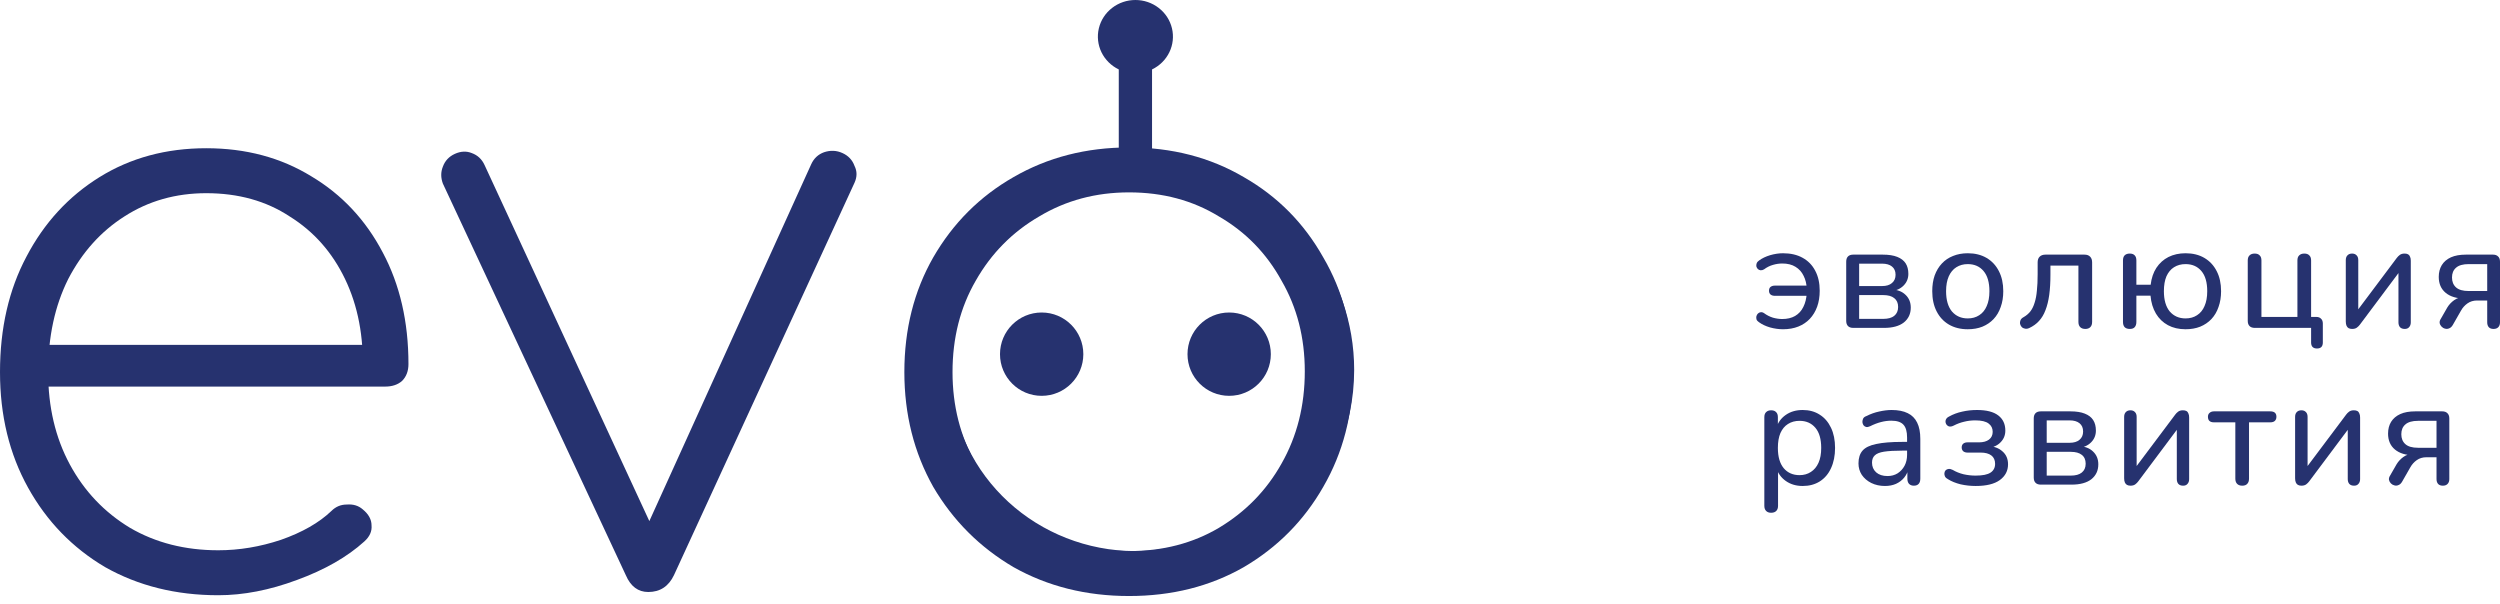 <svg width="120" height="29" viewBox="0 0 120 29" fill="none" xmlns="http://www.w3.org/2000/svg">
<path d="M85.584 15.804C85.382 15.804 85.175 15.775 84.963 15.717C84.751 15.655 84.573 15.57 84.428 15.464C84.371 15.426 84.332 15.383 84.313 15.334C84.298 15.281 84.296 15.231 84.306 15.183C84.32 15.13 84.344 15.086 84.378 15.053C84.416 15.014 84.46 14.992 84.508 14.988C84.561 14.978 84.616 14.992 84.674 15.031C84.804 15.127 84.946 15.2 85.1 15.248C85.254 15.291 85.403 15.313 85.548 15.313C85.789 15.313 85.993 15.264 86.162 15.168C86.335 15.067 86.468 14.923 86.559 14.735C86.655 14.547 86.711 14.321 86.725 14.056L86.877 14.2H85.201C85.11 14.2 85.037 14.179 84.984 14.135C84.936 14.092 84.912 14.032 84.912 13.955C84.912 13.873 84.936 13.813 84.984 13.774C85.037 13.731 85.11 13.709 85.201 13.709H86.877L86.725 13.868C86.716 13.627 86.665 13.418 86.573 13.24C86.487 13.057 86.357 12.912 86.183 12.806C86.015 12.701 85.803 12.648 85.548 12.648C85.408 12.648 85.261 12.669 85.107 12.713C84.953 12.756 84.809 12.828 84.674 12.929C84.616 12.963 84.561 12.977 84.508 12.973C84.46 12.968 84.416 12.949 84.378 12.915C84.344 12.881 84.32 12.84 84.306 12.792C84.296 12.744 84.301 12.693 84.32 12.64C84.339 12.588 84.378 12.542 84.436 12.503C84.58 12.397 84.756 12.313 84.963 12.25C85.175 12.188 85.382 12.156 85.584 12.156C85.95 12.156 86.263 12.229 86.523 12.373C86.788 12.518 86.99 12.725 87.13 12.994C87.274 13.264 87.346 13.584 87.346 13.955C87.346 14.239 87.305 14.494 87.224 14.72C87.142 14.947 87.024 15.142 86.87 15.306C86.72 15.464 86.537 15.587 86.321 15.674C86.104 15.761 85.858 15.804 85.584 15.804Z" fill="#26326F"/>
<path d="M88.958 15.739C88.847 15.739 88.763 15.71 88.705 15.652C88.647 15.594 88.618 15.51 88.618 15.399V12.561C88.618 12.45 88.647 12.366 88.705 12.308C88.763 12.25 88.847 12.222 88.958 12.222H90.373C90.657 12.222 90.888 12.258 91.067 12.33C91.25 12.402 91.384 12.506 91.471 12.64C91.558 12.775 91.601 12.944 91.601 13.146C91.601 13.367 91.524 13.555 91.37 13.709C91.216 13.863 91.014 13.955 90.763 13.984V13.89C91.062 13.899 91.295 13.986 91.464 14.15C91.632 14.309 91.717 14.513 91.717 14.764C91.717 15.062 91.606 15.301 91.384 15.479C91.163 15.652 90.845 15.739 90.431 15.739H88.958ZM89.239 15.306H90.395C90.626 15.306 90.802 15.257 90.922 15.161C91.047 15.06 91.11 14.918 91.11 14.735C91.11 14.547 91.047 14.405 90.922 14.309C90.802 14.213 90.626 14.164 90.395 14.164H89.239V15.306ZM89.239 13.731H90.337C90.544 13.731 90.703 13.683 90.814 13.586C90.929 13.49 90.987 13.358 90.987 13.189C90.987 13.016 90.929 12.884 90.814 12.792C90.703 12.701 90.544 12.655 90.337 12.655H89.239V13.731Z" fill="#26326F"/>
<path d="M94.452 15.804C94.106 15.804 93.805 15.729 93.549 15.58C93.294 15.431 93.097 15.219 92.957 14.944C92.817 14.67 92.748 14.347 92.748 13.977C92.748 13.697 92.786 13.447 92.863 13.225C92.945 12.999 93.061 12.806 93.21 12.648C93.359 12.489 93.537 12.368 93.744 12.287C93.956 12.2 94.192 12.156 94.452 12.156C94.799 12.156 95.1 12.231 95.355 12.38C95.61 12.53 95.808 12.742 95.947 13.016C96.087 13.286 96.157 13.606 96.157 13.977C96.157 14.256 96.116 14.509 96.034 14.735C95.957 14.961 95.844 15.154 95.694 15.313C95.545 15.472 95.365 15.594 95.153 15.681C94.946 15.763 94.712 15.804 94.452 15.804ZM94.452 15.284C94.664 15.284 94.847 15.233 95.001 15.132C95.16 15.031 95.28 14.884 95.362 14.692C95.449 14.499 95.492 14.261 95.492 13.977C95.492 13.553 95.398 13.23 95.21 13.009C95.023 12.787 94.77 12.677 94.452 12.677C94.245 12.677 94.062 12.727 93.903 12.828C93.749 12.925 93.629 13.069 93.542 13.261C93.456 13.454 93.412 13.693 93.412 13.977C93.412 14.4 93.506 14.725 93.694 14.952C93.886 15.173 94.139 15.284 94.452 15.284Z" fill="#26326F"/>
<path d="M100.097 15.789C99.991 15.789 99.909 15.761 99.851 15.703C99.793 15.645 99.764 15.561 99.764 15.45V12.749H98.421V13.182C98.421 13.548 98.402 13.873 98.363 14.157C98.325 14.436 98.264 14.68 98.183 14.887C98.106 15.094 98.002 15.267 97.872 15.407C97.747 15.546 97.59 15.659 97.403 15.746C97.33 15.78 97.263 15.789 97.2 15.775C97.138 15.765 97.085 15.739 97.041 15.695C97.003 15.652 96.977 15.602 96.962 15.544C96.952 15.486 96.96 15.428 96.984 15.37C97.008 15.313 97.056 15.264 97.128 15.226C97.263 15.149 97.374 15.055 97.46 14.944C97.547 14.829 97.615 14.689 97.663 14.525C97.716 14.362 97.752 14.169 97.771 13.948C97.795 13.726 97.807 13.466 97.807 13.168V12.597C97.807 12.477 97.838 12.385 97.901 12.323C97.968 12.255 98.062 12.222 98.183 12.222H100.053C100.174 12.222 100.265 12.255 100.328 12.323C100.39 12.385 100.422 12.477 100.422 12.597V15.45C100.422 15.561 100.393 15.645 100.335 15.703C100.277 15.761 100.198 15.789 100.097 15.789Z" fill="#26326F"/>
<path d="M104.907 15.804C104.585 15.804 104.303 15.739 104.062 15.609C103.822 15.479 103.629 15.293 103.485 15.053C103.34 14.807 103.253 14.521 103.225 14.193H102.546V15.45C102.546 15.561 102.519 15.645 102.466 15.703C102.418 15.761 102.339 15.789 102.228 15.789C102.122 15.789 102.04 15.761 101.982 15.703C101.929 15.645 101.903 15.561 101.903 15.45V12.503C101.903 12.393 101.929 12.311 101.982 12.258C102.04 12.2 102.122 12.171 102.228 12.171C102.334 12.171 102.413 12.2 102.466 12.258C102.519 12.311 102.546 12.393 102.546 12.503V13.666H103.232C103.27 13.348 103.362 13.079 103.506 12.857C103.656 12.631 103.848 12.457 104.084 12.337C104.325 12.217 104.599 12.156 104.907 12.156C105.254 12.156 105.555 12.231 105.81 12.38C106.065 12.53 106.263 12.742 106.402 13.016C106.542 13.286 106.612 13.606 106.612 13.977C106.612 14.256 106.571 14.509 106.489 14.735C106.412 14.961 106.299 15.154 106.15 15.313C106 15.472 105.82 15.594 105.608 15.681C105.401 15.763 105.167 15.804 104.907 15.804ZM104.907 15.284C105.119 15.284 105.302 15.233 105.456 15.132C105.615 15.031 105.736 14.884 105.817 14.692C105.904 14.499 105.947 14.261 105.947 13.977C105.947 13.553 105.854 13.23 105.666 13.009C105.478 12.787 105.225 12.677 104.907 12.677C104.696 12.677 104.51 12.727 104.351 12.828C104.197 12.925 104.077 13.069 103.99 13.261C103.908 13.454 103.867 13.693 103.867 13.977C103.867 14.4 103.961 14.725 104.149 14.952C104.342 15.173 104.594 15.284 104.907 15.284Z" fill="#26326F"/>
<path d="M111.214 16.728C111.123 16.728 111.053 16.704 111.005 16.656C110.957 16.608 110.933 16.536 110.933 16.439V15.739H108.232C108.121 15.739 108.037 15.71 107.979 15.652C107.921 15.594 107.892 15.51 107.892 15.399V12.503C107.892 12.393 107.921 12.311 107.979 12.258C108.037 12.2 108.118 12.171 108.224 12.171C108.33 12.171 108.41 12.2 108.463 12.258C108.521 12.311 108.549 12.393 108.549 12.503V15.212H110.276V12.503C110.276 12.393 110.304 12.311 110.362 12.258C110.42 12.2 110.502 12.171 110.608 12.171C110.714 12.171 110.793 12.2 110.846 12.258C110.904 12.311 110.933 12.393 110.933 12.503V15.522L110.629 15.212H111.178C111.279 15.212 111.357 15.241 111.409 15.298C111.467 15.351 111.496 15.428 111.496 15.529V16.439C111.496 16.632 111.402 16.728 111.214 16.728Z" fill="#26326F"/>
<path d="M112.901 15.789C112.839 15.789 112.783 15.777 112.735 15.753C112.692 15.729 112.658 15.691 112.634 15.638C112.61 15.585 112.598 15.517 112.598 15.435V12.489C112.598 12.388 112.624 12.311 112.677 12.258C112.73 12.2 112.805 12.171 112.901 12.171C112.993 12.171 113.065 12.2 113.118 12.258C113.171 12.311 113.197 12.388 113.197 12.489V15.096H113.01L115.046 12.38C115.085 12.328 115.133 12.279 115.191 12.236C115.248 12.193 115.325 12.171 115.422 12.171C115.489 12.171 115.545 12.183 115.588 12.207C115.631 12.231 115.663 12.27 115.682 12.323C115.706 12.371 115.718 12.436 115.718 12.518V15.472C115.718 15.568 115.691 15.645 115.638 15.703C115.59 15.761 115.52 15.789 115.429 15.789C115.328 15.789 115.251 15.761 115.198 15.703C115.15 15.645 115.126 15.568 115.126 15.472V12.857H115.313L113.277 15.58C113.238 15.633 113.19 15.681 113.132 15.724C113.075 15.768 112.997 15.789 112.901 15.789Z" fill="#26326F"/>
<path d="M119.689 15.789C119.593 15.789 119.518 15.763 119.466 15.71C119.413 15.652 119.386 15.573 119.386 15.472V14.424H118.902C118.724 14.424 118.57 14.47 118.44 14.562C118.31 14.653 118.206 14.769 118.129 14.908L117.732 15.602C117.684 15.683 117.626 15.736 117.559 15.761C117.496 15.789 117.431 15.794 117.364 15.775C117.301 15.761 117.246 15.729 117.198 15.681C117.15 15.633 117.118 15.575 117.104 15.508C117.094 15.44 117.113 15.37 117.162 15.298L117.472 14.757C117.554 14.622 117.662 14.506 117.797 14.41C117.932 14.314 118.072 14.265 118.216 14.265H118.317V14.331C117.922 14.331 117.614 14.239 117.393 14.056C117.171 13.873 117.06 13.618 117.06 13.29C117.06 13.074 117.109 12.886 117.205 12.727C117.306 12.563 117.453 12.438 117.645 12.351C117.838 12.265 118.079 12.222 118.368 12.222H119.661C119.766 12.222 119.848 12.25 119.906 12.308C119.969 12.366 120 12.45 120 12.561V15.472C120 15.573 119.971 15.652 119.913 15.71C119.86 15.763 119.786 15.789 119.689 15.789ZM118.498 13.969H119.386V12.677H118.498C118.223 12.677 118.021 12.734 117.891 12.85C117.761 12.961 117.696 13.117 117.696 13.319C117.696 13.521 117.761 13.68 117.891 13.796C118.021 13.912 118.223 13.969 118.498 13.969Z" fill="#26326F"/>
<path d="M85.013 24.613C84.912 24.613 84.833 24.584 84.775 24.526C84.717 24.468 84.688 24.386 84.688 24.28V20.026C84.688 19.916 84.717 19.834 84.775 19.781C84.833 19.723 84.912 19.694 85.013 19.694C85.119 19.694 85.199 19.723 85.252 19.781C85.31 19.834 85.338 19.916 85.338 20.026V20.684L85.259 20.554C85.336 20.289 85.488 20.077 85.714 19.918C85.94 19.759 86.212 19.68 86.53 19.68C86.843 19.68 87.115 19.754 87.346 19.904C87.577 20.048 87.758 20.258 87.888 20.532C88.018 20.802 88.083 21.124 88.083 21.5C88.083 21.871 88.018 22.196 87.888 22.475C87.763 22.749 87.582 22.961 87.346 23.11C87.115 23.255 86.843 23.327 86.53 23.327C86.217 23.327 85.948 23.248 85.721 23.089C85.495 22.93 85.343 22.72 85.266 22.46H85.346V24.28C85.346 24.386 85.317 24.468 85.259 24.526C85.201 24.584 85.119 24.613 85.013 24.613ZM86.379 22.807C86.585 22.807 86.766 22.756 86.92 22.655C87.079 22.554 87.202 22.407 87.288 22.215C87.375 22.022 87.418 21.784 87.418 21.5C87.418 21.076 87.325 20.753 87.137 20.532C86.949 20.311 86.696 20.2 86.379 20.2C86.167 20.2 85.981 20.25 85.822 20.352C85.668 20.448 85.548 20.592 85.461 20.785C85.379 20.977 85.338 21.216 85.338 21.5C85.338 21.924 85.432 22.249 85.62 22.475C85.808 22.696 86.061 22.807 86.379 22.807Z" fill="#26326F"/>
<path d="M90.478 23.327C90.237 23.327 90.018 23.279 89.821 23.183C89.628 23.086 89.477 22.956 89.366 22.793C89.26 22.629 89.207 22.446 89.207 22.244C89.207 21.984 89.272 21.779 89.402 21.63C89.532 21.481 89.751 21.375 90.059 21.312C90.368 21.245 90.782 21.211 91.302 21.211H91.641V21.63H91.316C90.945 21.63 90.652 21.647 90.435 21.68C90.223 21.714 90.074 21.774 89.987 21.861C89.9 21.943 89.857 22.058 89.857 22.208C89.857 22.395 89.922 22.549 90.052 22.67C90.187 22.79 90.37 22.85 90.601 22.85C90.784 22.85 90.945 22.807 91.085 22.72C91.225 22.629 91.335 22.509 91.417 22.359C91.499 22.205 91.54 22.029 91.54 21.832V21.002C91.54 20.717 91.482 20.513 91.367 20.388C91.251 20.258 91.056 20.193 90.782 20.193C90.623 20.193 90.459 20.214 90.29 20.258C90.122 20.301 89.946 20.368 89.763 20.46C89.691 20.494 89.628 20.506 89.576 20.496C89.522 20.482 89.479 20.453 89.445 20.409C89.417 20.361 89.4 20.311 89.395 20.258C89.395 20.2 89.407 20.144 89.431 20.091C89.46 20.038 89.508 20 89.576 19.976C89.787 19.87 89.997 19.795 90.204 19.752C90.416 19.704 90.613 19.68 90.796 19.68C91.109 19.68 91.367 19.73 91.569 19.831C91.771 19.928 91.923 20.079 92.024 20.287C92.125 20.489 92.175 20.749 92.175 21.067V22.973C92.175 23.084 92.149 23.168 92.096 23.226C92.043 23.284 91.966 23.313 91.865 23.313C91.769 23.313 91.692 23.284 91.634 23.226C91.581 23.168 91.554 23.084 91.554 22.973V22.46H91.619C91.581 22.639 91.509 22.793 91.403 22.923C91.297 23.053 91.164 23.154 91.005 23.226C90.851 23.293 90.676 23.327 90.478 23.327Z" fill="#26326F"/>
<path d="M94.833 23.327C94.587 23.327 94.347 23.301 94.111 23.248C93.875 23.19 93.673 23.108 93.504 23.002C93.437 22.968 93.388 22.925 93.36 22.872C93.335 22.819 93.326 22.766 93.331 22.713C93.335 22.66 93.355 22.614 93.388 22.576C93.427 22.537 93.473 22.516 93.526 22.511C93.584 22.501 93.651 22.516 93.728 22.554C93.882 22.646 94.055 22.716 94.248 22.764C94.441 22.807 94.633 22.829 94.826 22.829C95.163 22.829 95.403 22.781 95.548 22.684C95.692 22.588 95.765 22.448 95.765 22.265C95.765 22.087 95.704 21.952 95.584 21.861C95.464 21.77 95.293 21.724 95.071 21.724H94.436C94.354 21.724 94.287 21.702 94.234 21.659C94.185 21.611 94.161 21.55 94.161 21.478C94.161 21.401 94.185 21.341 94.234 21.298C94.287 21.254 94.354 21.233 94.436 21.233H94.992C95.194 21.233 95.353 21.189 95.469 21.103C95.589 21.011 95.649 20.886 95.649 20.727C95.649 20.558 95.584 20.426 95.454 20.33C95.324 20.229 95.11 20.178 94.811 20.178C94.624 20.178 94.445 20.2 94.277 20.243C94.108 20.282 93.945 20.342 93.786 20.424C93.694 20.472 93.615 20.486 93.547 20.467C93.485 20.443 93.439 20.402 93.41 20.344C93.381 20.282 93.376 20.219 93.396 20.157C93.42 20.089 93.47 20.036 93.547 19.998C93.745 19.887 93.957 19.807 94.183 19.759C94.409 19.706 94.648 19.68 94.898 19.68C95.351 19.68 95.69 19.767 95.916 19.94C96.143 20.113 96.256 20.356 96.256 20.669C96.256 20.891 96.179 21.078 96.025 21.233C95.875 21.387 95.673 21.478 95.418 21.507V21.413C95.712 21.423 95.945 21.507 96.118 21.666C96.297 21.82 96.386 22.027 96.386 22.287C96.386 22.6 96.253 22.853 95.989 23.045C95.728 23.233 95.343 23.327 94.833 23.327Z" fill="#26326F"/>
<path d="M97.96 23.262C97.849 23.262 97.765 23.233 97.707 23.175C97.649 23.118 97.62 23.033 97.62 22.923V20.084C97.62 19.974 97.649 19.889 97.707 19.831C97.765 19.774 97.849 19.745 97.96 19.745H99.376C99.659 19.745 99.891 19.781 100.069 19.853C100.252 19.925 100.387 20.029 100.473 20.164C100.56 20.299 100.603 20.467 100.603 20.669C100.603 20.891 100.526 21.078 100.372 21.233C100.218 21.387 100.016 21.478 99.766 21.507V21.413C100.064 21.423 100.298 21.509 100.466 21.673C100.635 21.832 100.719 22.037 100.719 22.287C100.719 22.586 100.608 22.824 100.387 23.002C100.165 23.175 99.847 23.262 99.433 23.262H97.96ZM98.242 22.829H99.397C99.628 22.829 99.804 22.781 99.924 22.684C100.05 22.583 100.112 22.441 100.112 22.258C100.112 22.07 100.05 21.928 99.924 21.832C99.804 21.736 99.628 21.688 99.397 21.688H98.242V22.829ZM98.242 21.254H99.339C99.546 21.254 99.705 21.206 99.816 21.11C99.932 21.014 99.989 20.881 99.989 20.713C99.989 20.539 99.932 20.407 99.816 20.315C99.705 20.224 99.546 20.178 99.339 20.178H98.242V21.254Z" fill="#26326F"/>
<path d="M102.263 23.313C102.2 23.313 102.145 23.301 102.097 23.276C102.053 23.253 102.02 23.214 101.995 23.161C101.971 23.108 101.959 23.041 101.959 22.959V20.012C101.959 19.911 101.986 19.834 102.039 19.781C102.092 19.723 102.166 19.694 102.263 19.694C102.354 19.694 102.426 19.723 102.479 19.781C102.532 19.834 102.559 19.911 102.559 20.012V22.619H102.371L104.408 19.904C104.446 19.851 104.494 19.803 104.552 19.759C104.61 19.716 104.687 19.694 104.783 19.694C104.851 19.694 104.906 19.706 104.949 19.73C104.993 19.754 105.024 19.793 105.043 19.846C105.067 19.894 105.079 19.959 105.079 20.041V22.995C105.079 23.091 105.053 23.168 105 23.226C104.952 23.284 104.882 23.313 104.79 23.313C104.689 23.313 104.612 23.284 104.559 23.226C104.511 23.168 104.487 23.091 104.487 22.995V20.38H104.675L102.638 23.103C102.6 23.156 102.552 23.204 102.494 23.248C102.436 23.291 102.359 23.313 102.263 23.313Z" fill="#26326F"/>
<path d="M107.628 23.313C107.522 23.313 107.44 23.284 107.383 23.226C107.325 23.168 107.296 23.084 107.296 22.973V20.272H106.27C106.078 20.272 105.981 20.183 105.981 20.005C105.981 19.923 106.008 19.86 106.061 19.817C106.114 19.769 106.184 19.745 106.27 19.745H108.971C109.169 19.745 109.268 19.831 109.268 20.005C109.268 20.091 109.241 20.159 109.188 20.207C109.14 20.25 109.068 20.272 108.971 20.272H107.953V22.973C107.953 23.084 107.924 23.168 107.866 23.226C107.813 23.284 107.734 23.313 107.628 23.313Z" fill="#26326F"/>
<path d="M110.468 23.313C110.405 23.313 110.35 23.301 110.302 23.276C110.258 23.253 110.225 23.214 110.201 23.161C110.177 23.108 110.165 23.041 110.165 22.959V20.012C110.165 19.911 110.191 19.834 110.244 19.781C110.297 19.723 110.372 19.694 110.468 19.694C110.559 19.694 110.632 19.723 110.685 19.781C110.738 19.834 110.764 19.911 110.764 20.012V22.619H110.576L112.613 19.904C112.651 19.851 112.7 19.803 112.757 19.759C112.815 19.716 112.892 19.694 112.988 19.694C113.056 19.694 113.111 19.706 113.155 19.73C113.198 19.754 113.229 19.793 113.248 19.846C113.273 19.894 113.285 19.959 113.285 20.041V22.995C113.285 23.091 113.258 23.168 113.205 23.226C113.157 23.284 113.087 23.313 112.996 23.313C112.895 23.313 112.818 23.284 112.765 23.226C112.716 23.168 112.692 23.091 112.692 22.995V20.38H112.88L110.843 23.103C110.805 23.156 110.757 23.204 110.699 23.248C110.641 23.291 110.564 23.313 110.468 23.313Z" fill="#26326F"/>
<path d="M117.256 23.313C117.16 23.313 117.085 23.286 117.032 23.233C116.979 23.175 116.953 23.096 116.953 22.995V21.948H116.469C116.291 21.948 116.137 21.993 116.007 22.085C115.877 22.176 115.773 22.292 115.696 22.431L115.299 23.125C115.251 23.207 115.193 23.26 115.125 23.284C115.063 23.313 114.998 23.317 114.93 23.298C114.868 23.284 114.813 23.253 114.764 23.204C114.716 23.156 114.685 23.098 114.67 23.031C114.661 22.964 114.68 22.894 114.728 22.822L115.039 22.28C115.121 22.145 115.229 22.029 115.364 21.933C115.499 21.837 115.638 21.789 115.783 21.789H115.884V21.854C115.489 21.854 115.181 21.762 114.959 21.579C114.738 21.396 114.627 21.141 114.627 20.814C114.627 20.597 114.675 20.409 114.772 20.25C114.873 20.087 115.02 19.962 115.212 19.875C115.405 19.788 115.646 19.745 115.934 19.745H117.227C117.333 19.745 117.415 19.774 117.473 19.831C117.535 19.889 117.567 19.974 117.567 20.084V22.995C117.567 23.096 117.538 23.175 117.48 23.233C117.427 23.286 117.352 23.313 117.256 23.313ZM116.064 21.493H116.953V20.2H116.064C115.79 20.2 115.588 20.258 115.458 20.373C115.328 20.484 115.263 20.64 115.263 20.843C115.263 21.045 115.328 21.204 115.458 21.319C115.588 21.435 115.79 21.493 116.064 21.493Z" fill="#26326F"/>
<path d="M10.477 28.571C8.449 28.571 6.638 28.121 5.046 27.222C3.48 26.298 2.247 25.027 1.348 23.409C0.449 21.791 0 19.942 0 17.862C0 15.757 0.424 13.908 1.271 12.316C2.119 10.698 3.287 9.427 4.776 8.502C6.266 7.578 7.973 7.115 9.899 7.115C11.8 7.115 13.482 7.565 14.945 8.464C16.409 9.337 17.552 10.556 18.374 12.123C19.195 13.664 19.606 15.448 19.606 17.477C19.606 17.811 19.503 18.081 19.298 18.286C19.093 18.466 18.823 18.556 18.489 18.556H1.541V16.553H19.105L17.411 17.824C17.462 16.155 17.18 14.678 16.563 13.394C15.947 12.11 15.061 11.109 13.905 10.39C12.775 9.645 11.44 9.273 9.899 9.273C8.436 9.273 7.126 9.645 5.97 10.39C4.841 11.109 3.942 12.11 3.274 13.394C2.632 14.678 2.311 16.167 2.311 17.862C2.311 19.531 2.658 21.008 3.351 22.292C4.045 23.576 5.007 24.59 6.24 25.335C7.473 26.054 8.885 26.413 10.477 26.413C11.479 26.413 12.48 26.247 13.482 25.913C14.509 25.553 15.318 25.091 15.908 24.526C16.114 24.321 16.358 24.218 16.64 24.218C16.948 24.192 17.205 24.269 17.411 24.449C17.693 24.68 17.834 24.937 17.834 25.219C17.86 25.502 17.744 25.759 17.488 25.99C16.666 26.735 15.587 27.351 14.252 27.839C12.942 28.327 11.684 28.571 10.477 28.571Z" fill="#26326F"/>
<path d="M31.117 28.416C30.63 28.416 30.27 28.147 30.039 27.608L21.257 8.81C21.154 8.528 21.154 8.258 21.257 8.001C21.359 7.719 21.552 7.513 21.834 7.385C22.117 7.257 22.387 7.244 22.643 7.347C22.926 7.449 23.131 7.642 23.26 7.924L31.888 26.568H30.463L38.937 7.886C39.065 7.603 39.271 7.411 39.553 7.308C39.861 7.205 40.157 7.218 40.439 7.347C40.722 7.475 40.914 7.68 41.017 7.963C41.145 8.22 41.145 8.489 41.017 8.772L32.35 27.608C32.093 28.147 31.682 28.416 31.117 28.416Z" fill="#26326F"/>
<path d="M54.195 28.609C52.14 28.609 50.291 28.147 48.648 27.222C47.03 26.272 45.746 24.988 44.796 23.37C43.872 21.727 43.409 19.891 43.409 17.862C43.409 15.808 43.872 13.972 44.796 12.354C45.746 10.71 47.03 9.427 48.648 8.502C50.291 7.552 52.14 7.077 54.195 7.077C56.249 7.077 58.085 7.552 59.703 8.502C61.321 9.427 62.592 10.71 63.516 12.354C64.466 13.972 64.942 15.808 64.942 17.862C64.942 19.891 64.466 21.727 63.516 23.37C62.592 24.988 61.321 26.272 59.703 27.222C58.085 28.147 56.249 28.609 54.195 28.609ZM54.195 26.452C55.812 26.452 57.251 26.08 58.509 25.335C59.793 24.565 60.794 23.537 61.513 22.253C62.258 20.944 62.63 19.467 62.63 17.824C62.63 16.206 62.258 14.755 61.513 13.471C60.794 12.161 59.793 11.134 58.509 10.39C57.251 9.619 55.812 9.234 54.195 9.234C52.603 9.234 51.164 9.619 49.88 10.39C48.597 11.134 47.582 12.161 46.837 13.471C46.093 14.755 45.721 16.219 45.721 17.862C45.721 19.48 46.093 20.944 46.837 22.253C47.582 23.537 48.597 24.565 49.88 25.335C51.164 26.08 52.603 26.452 54.195 26.452Z" fill="#26326F"/>
<path d="M57.105 7.834V9.452C59.256 10.092 61.079 11.502 62.208 13.398C63.337 15.294 63.69 17.537 63.195 19.676C62.7 21.816 61.395 23.693 59.54 24.933C57.685 26.172 55.418 26.681 53.194 26.358C50.971 26.035 48.954 24.904 47.55 23.192C46.145 21.48 45.456 19.312 45.621 17.125C45.787 14.938 46.793 12.893 48.44 11.4C50.087 9.906 52.251 9.076 54.499 9.074H55.298V3.333C55.663 3.157 55.956 2.866 56.129 2.508C56.303 2.149 56.347 1.744 56.254 1.358C56.162 0.971 55.938 0.627 55.619 0.381C55.301 0.134 54.906 0 54.5 0C54.093 0 53.698 0.134 53.38 0.381C53.061 0.627 52.838 0.971 52.745 1.358C52.653 1.744 52.697 2.149 52.87 2.508C53.044 2.866 53.336 3.157 53.701 3.333V7.545C48.283 7.945 44 12.372 44 17.758C44 23.406 48.71 28 54.5 28C60.29 28 65 23.406 65 17.758C65.002 15.483 64.227 13.272 62.797 11.475C61.368 9.678 59.365 8.397 57.105 7.834Z" fill="#26326F"/>
<path d="M59 19C60.105 19 61 18.105 61 17C61 15.895 60.105 15 59 15C57.895 15 57 15.895 57 17C57 18.105 57.895 19 59 19Z" fill="#26326F"/>
<path d="M50 19C51.105 19 52 18.105 52 17C52 15.895 51.105 15 50 15C48.895 15 48 15.895 48 17C48 18.105 48.895 19 50 19Z" fill="#26326F"/>
</svg>
